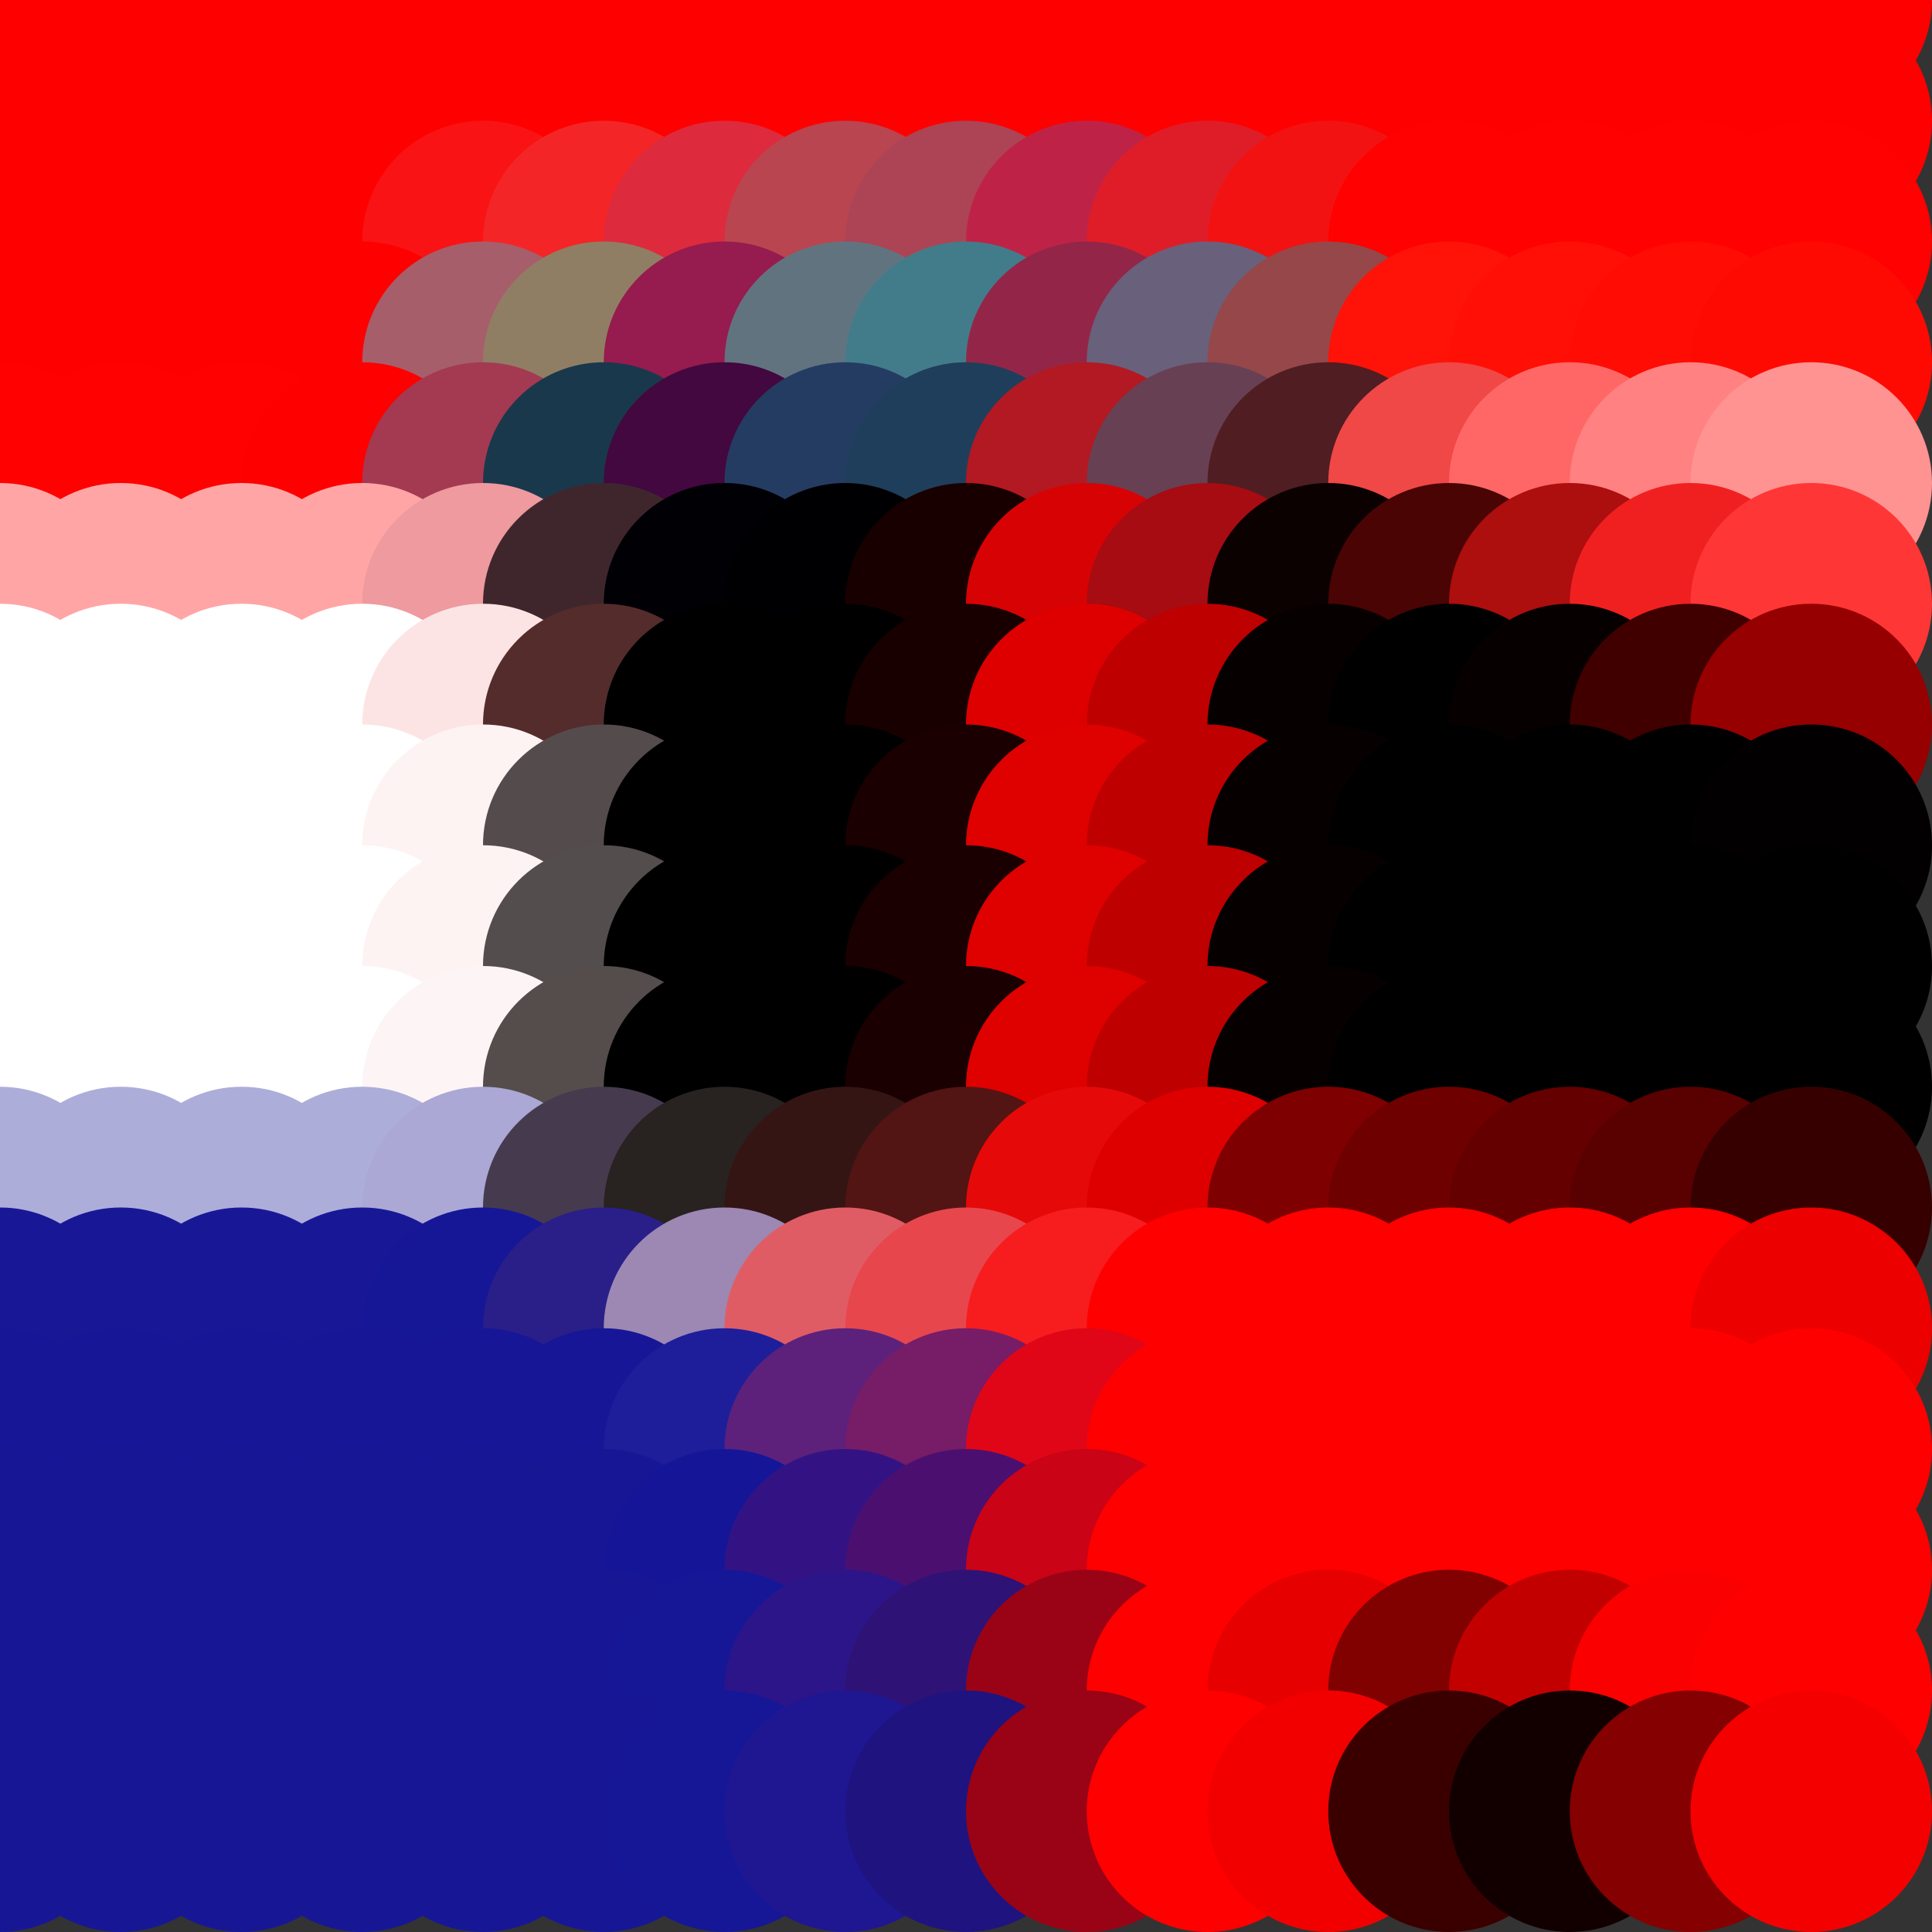 <?xml version="1.0" standalone="no"?>
<!DOCTYPE svg PUBLIC "-//W3C//DTD SVG 20010904//EN"
  "http://www.w3.org/TR/2001/REC-SVG-20010904/DTD/svg10.dtd">
<svg width="16" height="16">
  <rect width="100%" height="100%" fill="#333333" stroke="none"/>
  <circle cx="0" cy="0" r="1" fill="red"/>
  <circle cx="1" cy="0" r="1" fill="red"/>
  <circle cx="2" cy="0" r="1" fill="red"/>
  <circle cx="3" cy="0" r="1" fill="red"/>
  <circle cx="4" cy="0" r="1" fill="red"/>
  <circle cx="5" cy="0" r="1" fill="red"/>
  <circle cx="6" cy="0" r="1" fill="red"/>
  <circle cx="7" cy="0" r="1" fill="red"/>
  <circle cx="8" cy="0" r="1" fill="red"/>
  <circle cx="9" cy="0" r="1" fill="red"/>
  <circle cx="10" cy="0" r="1" fill="red"/>
  <circle cx="11" cy="0" r="1" fill="red"/>
  <circle cx="12" cy="0" r="1" fill="red"/>
  <circle cx="13" cy="0" r="1" fill="red"/>
  <circle cx="14" cy="0" r="1" fill="red"/>
  <circle cx="15" cy="0" r="1" fill="red"/>
  <circle cx="0" cy="1" r="1" fill="red"/>
  <circle cx="1" cy="1" r="1" fill="red"/>
  <circle cx="2" cy="1" r="1" fill="red"/>
  <circle cx="3" cy="1" r="1" fill="red"/>
  <circle cx="4" cy="1" r="1" fill="red"/>
  <circle cx="5" cy="1" r="1" fill="srgba(100%,0.035%,0.017%,1)"/>
  <circle cx="6" cy="1" r="1" fill="srgba(100%,0.29%,0.122%,1)"/>
  <circle cx="7" cy="1" r="1" fill="srgba(99.96%,0.296%,0.351%,1)"/>
  <circle cx="8" cy="1" r="1" fill="srgba(99.959%,0.29%,0.342%,1)"/>
  <circle cx="9" cy="1" r="1" fill="srgba(100%,0.24%,0.032%,1)"/>
  <circle cx="10" cy="1" r="1" fill="srgba(100%,0.029%,0.006%,1)"/>
  <circle cx="11" cy="1" r="1" fill="red"/>
  <circle cx="12" cy="1" r="1" fill="red"/>
  <circle cx="13" cy="1" r="1" fill="red"/>
  <circle cx="14" cy="1" r="1" fill="red"/>
  <circle cx="15" cy="1" r="1" fill="red"/>
  <circle cx="0" cy="2" r="1" fill="red"/>
  <circle cx="1" cy="2" r="1" fill="red"/>
  <circle cx="2" cy="2" r="1" fill="red"/>
  <circle cx="3" cy="2" r="1" fill="red"/>
  <circle cx="4" cy="2" r="1" fill="srgba(97.359%,7.623%,8.089%,1)"/>
  <circle cx="5" cy="2" r="1" fill="srgba(95.375%,14.559%,15.604%,1)"/>
  <circle cx="6" cy="2" r="1" fill="srgba(86.763%,16.602%,23.928%,1)"/>
  <circle cx="7" cy="2" r="1" fill="srgba(72.61%,26.987%,31.383%,1)"/>
  <circle cx="8" cy="2" r="1" fill="srgba(67.41%,26.667%,33.374%,1)"/>
  <circle cx="9" cy="2" r="1" fill="srgba(74.243%,13.922%,27.866%,1)"/>
  <circle cx="10" cy="2" r="1" fill="srgba(87.48%,11.667%,15.807%,1)"/>
  <circle cx="11" cy="2" r="1" fill="srgba(94.766%,7.105%,7.289%,1)"/>
  <circle cx="12" cy="2" r="1" fill="srgba(100%,0.537%,0%,1)"/>
  <circle cx="13" cy="2" r="1" fill="srgba(99.988%,0.522%,0.014%,1)"/>
  <circle cx="14" cy="2" r="1" fill="srgba(99.991%,0.418%,0.006%,1)"/>
  <circle cx="15" cy="2" r="1" fill="srgba(99.989%,0.391%,0.006%,1)"/>
  <circle cx="0" cy="3" r="1" fill="red"/>
  <circle cx="1" cy="3" r="1" fill="red"/>
  <circle cx="2" cy="3" r="1" fill="red"/>
  <circle cx="3" cy="3" r="1" fill="red"/>
  <circle cx="4" cy="3" r="1" fill="srgba(64.926%,36.944%,42.066%,1)"/>
  <circle cx="5" cy="3" r="1" fill="srgba(56.635%,49.534%,39.147%,1)"/>
  <circle cx="6" cy="3" r="1" fill="srgba(58.627%,10.694%,30.732%,1)"/>
  <circle cx="7" cy="3" r="1" fill="srgba(38.665%,44.982%,50.172%,1)"/>
  <circle cx="8" cy="3" r="1" fill="srgba(26.166%,48.827%,54.337%,1)"/>
  <circle cx="9" cy="3" r="1" fill="srgba(57.717%,15.198%,28.489%,1)"/>
  <circle cx="10" cy="3" r="1" fill="srgba(41.253%,37.581%,48.304%,1)"/>
  <circle cx="11" cy="3" r="1" fill="srgba(58.372%,28.055%,29.011%,1)"/>
  <circle cx="12" cy="3" r="1" fill="srgba(100%,7.323%,2.762%,1)"/>
  <circle cx="13" cy="3" r="1" fill="srgba(99.71%,6.159%,2.354%,1)"/>
  <circle cx="14" cy="3" r="1" fill="srgba(99.757%,4.967%,1.634%,1)"/>
  <circle cx="15" cy="3" r="1" fill="srgba(99.805%,4.288%,1.083%,1)"/>
  <circle cx="0" cy="4" r="1" fill="srgba(100%,0.444%,0.444%,1)"/>
  <circle cx="1" cy="4" r="1" fill="srgba(100%,0.444%,0.444%,1)"/>
  <circle cx="2" cy="4" r="1" fill="srgba(100%,0.439%,0.439%,1)"/>
  <circle cx="3" cy="4" r="1" fill="red"/>
  <circle cx="4" cy="4" r="1" fill="srgba(63.984%,22.907%,32.111%,1)"/>
  <circle cx="5" cy="4" r="1" fill="srgba(10.515%,22.068%,29.705%,1)"/>
  <circle cx="6" cy="4" r="1" fill="srgba(26.047%,3.192%,24.977%,1)"/>
  <circle cx="7" cy="4" r="1" fill="srgba(14.517%,23.543%,38.3%,1)"/>
  <circle cx="8" cy="4" r="1" fill="srgba(12.47%,24.604%,35.744%,1)"/>
  <circle cx="9" cy="4" r="1" fill="srgba(69.879%,9.911%,13.549%,1)"/>
  <circle cx="10" cy="4" r="1" fill="srgba(40.598%,25.055%,32.486%,1)"/>
  <circle cx="11" cy="4" r="1" fill="srgba(31.415%,11.669%,13.355%,1)"/>
  <circle cx="12" cy="4" r="1" fill="srgba(94.141%,27.86%,27.835%,1)"/>
  <circle cx="13" cy="4" r="1" fill="srgba(100%,40.275%,40.195%,1)"/>
  <circle cx="14" cy="4" r="1" fill="srgba(99.95%,50.559%,50.475%,1)"/>
  <circle cx="15" cy="4" r="1" fill="srgba(99.853%,57.449%,57.362%,1)"/>
  <circle cx="0" cy="5" r="1" fill="srgba(100%,64.515%,64.515%,1)"/>
  <circle cx="1" cy="5" r="1" fill="srgba(100%,64.515%,64.515%,1)"/>
  <circle cx="2" cy="5" r="1" fill="srgba(100%,64.515%,64.515%,1)"/>
  <circle cx="3" cy="5" r="1" fill="srgba(100%,64.759%,64.648%,1)"/>
  <circle cx="4" cy="5" r="1" fill="srgba(93.051%,60.255%,61.892%,1)"/>
  <circle cx="5" cy="5" r="1" fill="srgba(24.614%,14.879%,17.672%,1)"/>
  <circle cx="6" cy="5" r="1" fill="srgba(0%,0%,2.123%,1)"/>
  <circle cx="7" cy="5" r="1" fill="srgba(0%,0.142%,1.154%,1)"/>
  <circle cx="8" cy="5" r="1" fill="srgba(9.81%,0%,0.18%,1)"/>
  <circle cx="9" cy="5" r="1" fill="srgba(84.321%,1.109%,1.715%,1)"/>
  <circle cx="10" cy="5" r="1" fill="srgba(65.06%,4.843%,7.181%,1)"/>
  <circle cx="11" cy="5" r="1" fill="srgba(4.465%,0.586%,0.754%,1)"/>
  <circle cx="12" cy="5" r="1" fill="srgba(29.047%,1.901%,1.894%,1)"/>
  <circle cx="13" cy="5" r="1" fill="srgba(67.831%,5.792%,5.792%,1)"/>
  <circle cx="14" cy="5" r="1" fill="srgba(94.153%,12.671%,12.671%,1)"/>
  <circle cx="15" cy="5" r="1" fill="srgba(100%,21.384%,21.384%,1)"/>
  <circle cx="0" cy="6" r="1" fill="white"/>
  <circle cx="1" cy="6" r="1" fill="white"/>
  <circle cx="2" cy="6" r="1" fill="white"/>
  <circle cx="3" cy="6" r="1" fill="white"/>
  <circle cx="4" cy="6" r="1" fill="srgba(99.042%,89.369%,89.316%,1)"/>
  <circle cx="5" cy="6" r="1" fill="srgba(33.201%,17.356%,17.259%,1)"/>
  <circle cx="6" cy="6" r="1" fill="black"/>
  <circle cx="7" cy="6" r="1" fill="black"/>
  <circle cx="8" cy="6" r="1" fill="srgba(10.057%,0%,0%,1)"/>
  <circle cx="9" cy="6" r="1" fill="srgba(87.03%,0%,0%,1)"/>
  <circle cx="10" cy="6" r="1" fill="srgba(74.54%,0%,0%,1)"/>
  <circle cx="11" cy="6" r="1" fill="srgba(3.043%,0%,0%,1)"/>
  <circle cx="12" cy="6" r="1" fill="black"/>
  <circle cx="13" cy="6" r="1" fill="srgba(3.07%,0%,0%,1)"/>
  <circle cx="14" cy="6" r="1" fill="srgba(25.003%,0%,0%,1)"/>
  <circle cx="15" cy="6" r="1" fill="srgba(58.755%,0%,0%,1)"/>
  <circle cx="0" cy="7" r="1" fill="white"/>
  <circle cx="1" cy="7" r="1" fill="white"/>
  <circle cx="2" cy="7" r="1" fill="white"/>
  <circle cx="3" cy="7" r="1" fill="white"/>
  <circle cx="4" cy="7" r="1" fill="srgba(99.029%,95.058%,95.058%,1)"/>
  <circle cx="5" cy="7" r="1" fill="srgba(33.152%,29.912%,29.912%,1)"/>
  <circle cx="6" cy="7" r="1" fill="black"/>
  <circle cx="7" cy="7" r="1" fill="black"/>
  <circle cx="8" cy="7" r="1" fill="srgba(10.199%,0%,0%,1)"/>
  <circle cx="9" cy="7" r="1" fill="srgba(87.159%,0%,0%,1)"/>
  <circle cx="10" cy="7" r="1" fill="srgba(74.513%,0%,0%,1)"/>
  <circle cx="11" cy="7" r="1" fill="srgba(3.037%,0%,0%,1)"/>
  <circle cx="12" cy="7" r="1" fill="black"/>
  <circle cx="13" cy="7" r="1" fill="black"/>
  <circle cx="14" cy="7" r="1" fill="black"/>
  <circle cx="15" cy="7" r="1" fill="srgba(1.024%,0%,0%,1)"/>
  <circle cx="0" cy="8" r="1" fill="white"/>
  <circle cx="1" cy="8" r="1" fill="white"/>
  <circle cx="2" cy="8" r="1" fill="white"/>
  <circle cx="3" cy="8" r="1" fill="white"/>
  <circle cx="4" cy="8" r="1" fill="srgba(99.025%,95.247%,95.247%,1)"/>
  <circle cx="5" cy="8" r="1" fill="srgba(33.135%,30.324%,30.324%,1)"/>
  <circle cx="6" cy="8" r="1" fill="black"/>
  <circle cx="7" cy="8" r="1" fill="black"/>
  <circle cx="8" cy="8" r="1" fill="srgba(10.268%,0%,0%,1)"/>
  <circle cx="9" cy="8" r="1" fill="srgba(87.228%,0%,0%,1)"/>
  <circle cx="10" cy="8" r="1" fill="srgba(74.522%,0%,0%,1)"/>
  <circle cx="11" cy="8" r="1" fill="srgba(3.041%,0%,0%,1)"/>
  <circle cx="12" cy="8" r="1" fill="black"/>
  <circle cx="13" cy="8" r="1" fill="black"/>
  <circle cx="14" cy="8" r="1" fill="black"/>
  <circle cx="15" cy="8" r="1" fill="black"/>
  <circle cx="0" cy="9" r="1" fill="white"/>
  <circle cx="1" cy="9" r="1" fill="white"/>
  <circle cx="2" cy="9" r="1" fill="white"/>
  <circle cx="3" cy="9" r="1" fill="white"/>
  <circle cx="4" cy="9" r="1" fill="srgba(99.028%,95.935%,95.773%,1)"/>
  <circle cx="5" cy="9" r="1" fill="srgba(33.149%,30.193%,29.961%,1)"/>
  <circle cx="6" cy="9" r="1" fill="black"/>
  <circle cx="7" cy="9" r="1" fill="black"/>
  <circle cx="8" cy="9" r="1" fill="srgba(10.304%,0%,0%,1)"/>
  <circle cx="9" cy="9" r="1" fill="srgba(87.272%,0%,0%,1)"/>
  <circle cx="10" cy="9" r="1" fill="srgba(74.533%,0%,0%,1)"/>
  <circle cx="11" cy="9" r="1" fill="srgba(3.046%,0%,0%,1)"/>
  <circle cx="12" cy="9" r="1" fill="black"/>
  <circle cx="13" cy="9" r="1" fill="black"/>
  <circle cx="14" cy="9" r="1" fill="black"/>
  <circle cx="15" cy="9" r="1" fill="srgba(0.018%,0%,0%,1)"/>
  <circle cx="0" cy="10" r="1" fill="srgba(67.721%,67.721%,85.392%,1)"/>
  <circle cx="1" cy="10" r="1" fill="srgba(67.721%,67.721%,85.392%,1)"/>
  <circle cx="2" cy="10" r="1" fill="srgba(67.721%,67.721%,85.392%,1)"/>
  <circle cx="3" cy="10" r="1" fill="srgba(67.767%,67.839%,85.518%,1)"/>
  <circle cx="4" cy="10" r="1" fill="srgba(66.848%,65.878%,83.554%,1)"/>
  <circle cx="5" cy="10" r="1" fill="srgba(27.546%,22.728%,30.903%,1)"/>
  <circle cx="6" cy="10" r="1" fill="srgba(15.911%,13.374%,12.738%,1)"/>
  <circle cx="7" cy="10" r="1" fill="srgba(20.331%,8.228%,8.045%,1)"/>
  <circle cx="8" cy="10" r="1" fill="srgba(32.657%,8.049%,7.948%,1)"/>
  <circle cx="9" cy="10" r="1" fill="srgba(90.082%,3.612%,3.56%,1)"/>
  <circle cx="10" cy="10" r="1" fill="srgba(86.828%,0%,0%,1)"/>
  <circle cx="11" cy="10" r="1" fill="srgba(49.235%,0%,0%,1)"/>
  <circle cx="12" cy="10" r="1" fill="srgba(43.719%,0%,0%,1)"/>
  <circle cx="13" cy="10" r="1" fill="srgba(39.322%,0%,0%,1)"/>
  <circle cx="14" cy="10" r="1" fill="srgba(34.87%,0%,0%,1)"/>
  <circle cx="15" cy="10" r="1" fill="srgba(21.657%,0%,0%,1)"/>
  <circle cx="0" cy="11" r="1" fill="srgba(9.425%,9.425%,59.008%,1)"/>
  <circle cx="1" cy="11" r="1" fill="srgba(9.425%,9.425%,59.008%,1)"/>
  <circle cx="2" cy="11" r="1" fill="srgba(9.425%,9.425%,59.008%,1)"/>
  <circle cx="3" cy="11" r="1" fill="srgba(9.427%,9.424%,59.01%,1)"/>
  <circle cx="4" cy="11" r="1" fill="srgba(8.937%,9.242%,59.037%,1)"/>
  <circle cx="5" cy="11" r="1" fill="srgba(16.796%,11.969%,53.791%,1)"/>
  <circle cx="6" cy="11" r="1" fill="srgba(61.035%,53.21%,69.758%,1)"/>
  <circle cx="7" cy="11" r="1" fill="srgba(87.602%,36.173%,39.771%,1)"/>
  <circle cx="8" cy="11" r="1" fill="srgba(90.378%,27.497%,30.346%,1)"/>
  <circle cx="9" cy="11" r="1" fill="srgba(96.71%,11.17%,12.021%,1)"/>
  <circle cx="10" cy="11" r="1" fill="red"/>
  <circle cx="11" cy="11" r="1" fill="red"/>
  <circle cx="12" cy="11" r="1" fill="red"/>
  <circle cx="13" cy="11" r="1" fill="srgba(99.977%,0%,0%,1)"/>
  <circle cx="14" cy="11" r="1" fill="srgba(99.503%,0%,0%,1)"/>
  <circle cx="15" cy="11" r="1" fill="srgba(92.566%,0%,0%,1)"/>
  <circle cx="0" cy="12" r="1" fill="srgba(8.978%,8.978%,58.805%,1)"/>
  <circle cx="1" cy="12" r="1" fill="srgba(8.978%,8.978%,58.805%,1)"/>
  <circle cx="2" cy="12" r="1" fill="srgba(8.978%,8.978%,58.805%,1)"/>
  <circle cx="3" cy="12" r="1" fill="srgba(8.978%,8.978%,58.805%,1)"/>
  <circle cx="4" cy="12" r="1" fill="srgba(8.991%,8.983%,58.807%,1)"/>
  <circle cx="5" cy="12" r="1" fill="srgba(8.656%,8.836%,59.08%,1)"/>
  <circle cx="6" cy="12" r="1" fill="srgba(11.961%,11.907%,60.407%,1)"/>
  <circle cx="7" cy="12" r="1" fill="srgba(36.478%,13.118%,48.089%,1)"/>
  <circle cx="8" cy="12" r="1" fill="srgba(46.549%,11.194%,40.328%,1)"/>
  <circle cx="9" cy="12" r="1" fill="srgba(87.829%,2.609%,9.027%,1)"/>
  <circle cx="10" cy="12" r="1" fill="red"/>
  <circle cx="11" cy="12" r="1" fill="red"/>
  <circle cx="12" cy="12" r="1" fill="red"/>
  <circle cx="13" cy="12" r="1" fill="red"/>
  <circle cx="14" cy="12" r="1" fill="red"/>
  <circle cx="15" cy="12" r="1" fill="red"/>
  <circle cx="0" cy="13" r="1" fill="srgba(23,23,150,1)"/>
  <circle cx="1" cy="13" r="1" fill="srgba(23,23,150,1)"/>
  <circle cx="2" cy="13" r="1" fill="srgba(23,23,150,1)"/>
  <circle cx="3" cy="13" r="1" fill="srgba(23,23,150,1)"/>
  <circle cx="4" cy="13" r="1" fill="srgba(23,23,150,1)"/>
  <circle cx="5" cy="13" r="1" fill="srgba(9.027%,9.027%,58.827%,1)"/>
  <circle cx="6" cy="13" r="1" fill="srgba(7.994%,8.934%,59.3%,1)"/>
  <circle cx="7" cy="13" r="1" fill="srgba(20.085%,7.517%,51.359%,1)"/>
  <circle cx="8" cy="13" r="1" fill="srgba(29.386%,6.334%,43.401%,1)"/>
  <circle cx="9" cy="13" r="1" fill="srgba(79.204%,1.247%,8.629%,1)"/>
  <circle cx="10" cy="13" r="1" fill="red"/>
  <circle cx="11" cy="13" r="1" fill="srgba(99.388%,0%,0%,1)"/>
  <circle cx="12" cy="13" r="1" fill="srgba(99.356%,0%,0%,1)"/>
  <circle cx="13" cy="13" r="1" fill="red"/>
  <circle cx="14" cy="13" r="1" fill="red"/>
  <circle cx="15" cy="13" r="1" fill="red"/>
  <circle cx="0" cy="14" r="1" fill="srgba(23,23,150,1)"/>
  <circle cx="1" cy="14" r="1" fill="srgba(23,23,150,1)"/>
  <circle cx="2" cy="14" r="1" fill="srgba(23,23,150,1)"/>
  <circle cx="3" cy="14" r="1" fill="srgba(23,23,150,1)"/>
  <circle cx="4" cy="14" r="1" fill="srgba(23,23,150,1)"/>
  <circle cx="5" cy="14" r="1" fill="srgba(23,23,150,1)"/>
  <circle cx="6" cy="14" r="1" fill="srgba(8.478%,9.073%,59.173%,1)"/>
  <circle cx="7" cy="14" r="1" fill="srgba(17.243%,8.263%,53.889%,1)"/>
  <circle cx="8" cy="14" r="1" fill="srgba(18.669%,7.082%,46.184%,1)"/>
  <circle cx="9" cy="14" r="1" fill="srgba(60.438%,1.335%,8.71%,1)"/>
  <circle cx="10" cy="14" r="1" fill="red"/>
  <circle cx="11" cy="14" r="1" fill="srgba(90.008%,0%,0%,1)"/>
  <circle cx="12" cy="14" r="1" fill="srgba(50.726%,0%,0%,1)"/>
  <circle cx="13" cy="14" r="1" fill="srgba(76.429%,0%,0%,1)"/>
  <circle cx="14" cy="14" r="1" fill="srgba(98.067%,0%,0%,1)"/>
  <circle cx="15" cy="14" r="1" fill="red"/>
  <circle cx="0" cy="15" r="1" fill="srgba(23,23,150,1)"/>
  <circle cx="1" cy="15" r="1" fill="srgba(23,23,150,1)"/>
  <circle cx="2" cy="15" r="1" fill="srgba(23,23,150,1)"/>
  <circle cx="3" cy="15" r="1" fill="srgba(23,23,150,1)"/>
  <circle cx="4" cy="15" r="1" fill="srgba(23,23,150,1)"/>
  <circle cx="5" cy="15" r="1" fill="srgba(23,23,150,1)"/>
  <circle cx="6" cy="15" r="1" fill="srgba(8.803%,9.041%,58.964%,1)"/>
  <circle cx="7" cy="15" r="1" fill="srgba(12.279%,8.757%,57.111%,1)"/>
  <circle cx="8" cy="15" r="1" fill="srgba(12.407%,7.674%,50.036%,1)"/>
  <circle cx="9" cy="15" r="1" fill="srgba(60.018%,1.303%,8.496%,1)"/>
  <circle cx="10" cy="15" r="1" fill="red"/>
  <circle cx="11" cy="15" r="1" fill="srgba(94.882%,0%,0%,1)"/>
  <circle cx="12" cy="15" r="1" fill="srgba(23.005%,0%,0%,1)"/>
  <circle cx="13" cy="15" r="1" fill="srgba(7.1%,0%,0%,1)"/>
  <circle cx="14" cy="15" r="1" fill="srgba(52.306%,0%,0%,1)"/>
  <circle cx="15" cy="15" r="1" fill="srgba(95.665%,0%,0%,1)"/>
</svg>
